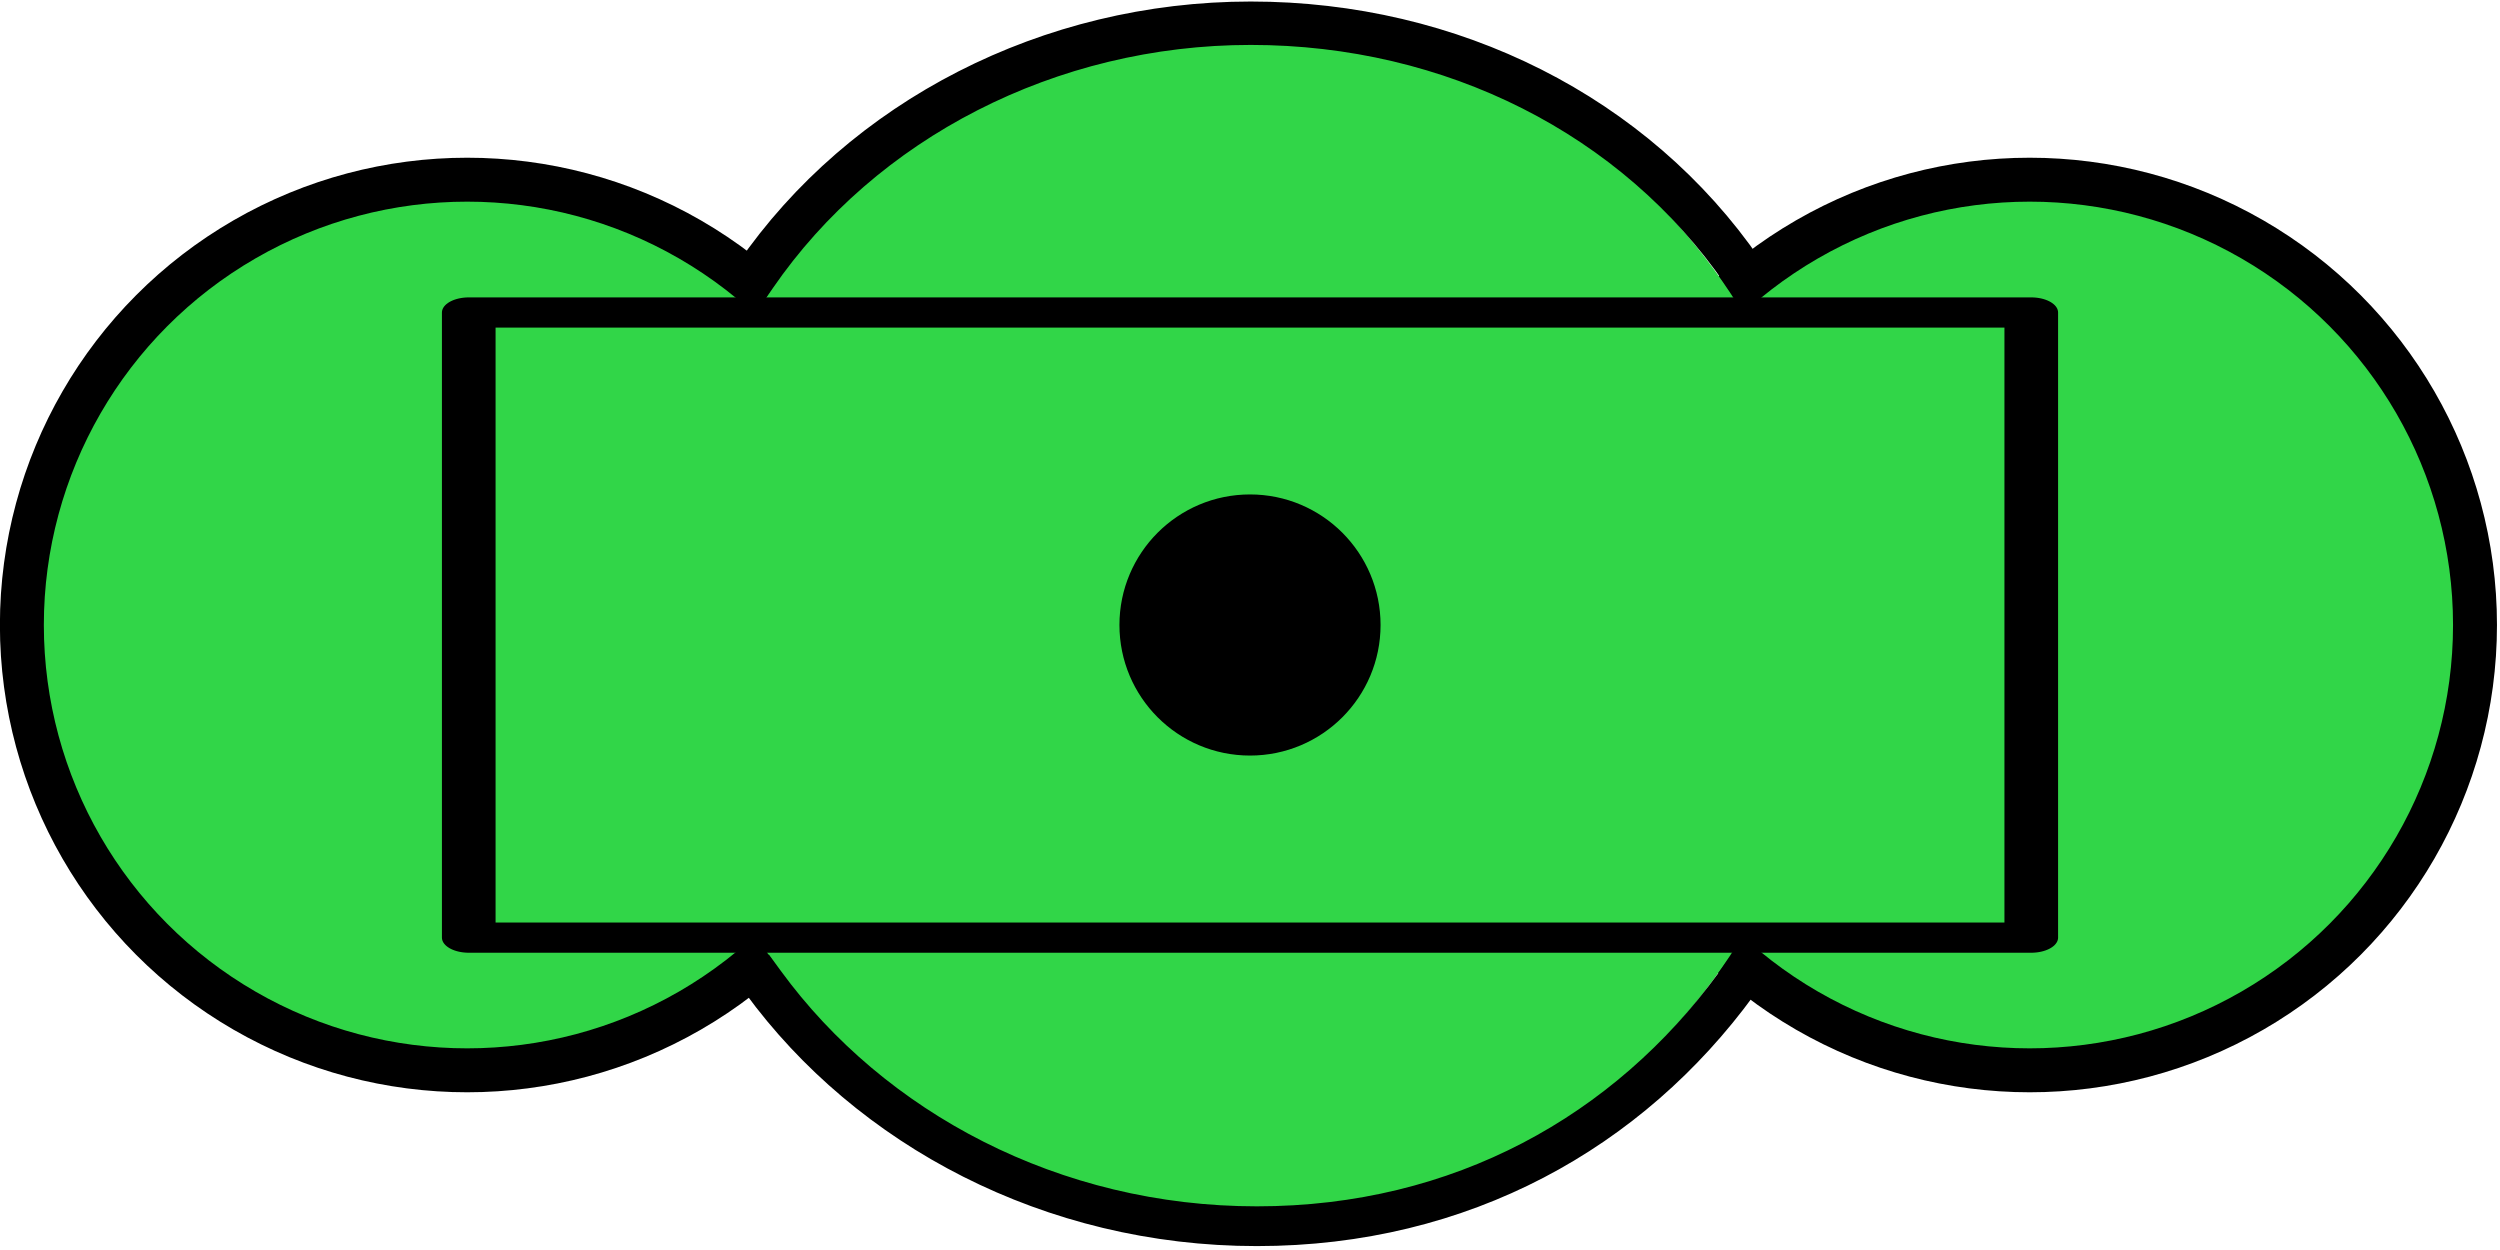 <?xml version="1.0" encoding="UTF-8" standalone="no"?>
<!DOCTYPE svg PUBLIC "-//W3C//DTD SVG 1.1//EN" "http://www.w3.org/Graphics/SVG/1.1/DTD/svg11.dtd">
<svg width="100%" height="100%" viewBox="0 0 40 20" version="1.1" xmlns="http://www.w3.org/2000/svg" xmlns:xlink="http://www.w3.org/1999/xlink" xml:space="preserve" xmlns:serif="http://www.serif.com/" style="fill-rule:evenodd;clip-rule:evenodd;stroke-linecap:round;stroke-linejoin:round;stroke-miterlimit:1.5;">
    <g transform="matrix(0.95,0,0,0.95,-1.55,0.025)">
        <circle cx="9.5" cy="10.5" r="7.5" style="fill:rgb(49,214,72);stroke:black;stroke-width:0.74px;"/>
    </g>
    <g transform="matrix(0.95,0,0,0.95,23.45,0.025)">
        <circle cx="9.5" cy="10.5" r="7.5" style="fill:rgb(49,214,72);stroke:black;stroke-width:0.74px;"/>
    </g>
    <g transform="matrix(1.131,0,0,1.161,-2.627,-1.63)">
        <path d="M11.8,10.015C11.8,5.475 15.493,1.834 20.001,1.834C24.508,1.834 28.2,5.475 28.2,10.015C28.2,14.51 24.508,18.197 20.001,18.197C15.493,18.197 11.8,14.51 11.8,10.015" style="fill:rgb(49,214,72);"/>
    </g>
    <g transform="matrix(1.159,0,0,1.177,-3.169,-1.787)">
        <path d="M13.161,5.267C14.646,3.142 17.222,1.834 20.001,1.834C22.779,1.834 25.307,3.09 26.792,5.214" style="fill:none;stroke:black;stroke-width:0.59px;stroke-linecap:square;stroke-miterlimit:10;"/>
    </g>
    <g transform="matrix(1.162,0,0,1.078,-3.131,0.003)">
        <path d="M26.598,14.608C25.121,16.788 22.82,18.197 20.001,18.197C17.181,18.197 14.68,16.754 13.202,14.573" style="fill:none;stroke:black;stroke-width:0.59px;stroke-linecap:square;stroke-miterlimit:10;"/>
    </g>
    <g transform="matrix(2.96,0,0,1.667,-7.3,5)">
        <rect x="5" y="0" width="8.446" height="6" style="fill:rgb(49,214,72);stroke:black;stroke-width:0.29px;stroke-linecap:square;stroke-linejoin:miter;"/>
    </g>
    <g transform="matrix(1,0,0,1,10.261,-0.739)">
        <circle cx="9.739" cy="10.739" r="1.739" style="stroke:black;stroke-width:0.7px;"/>
    </g>
</svg>
